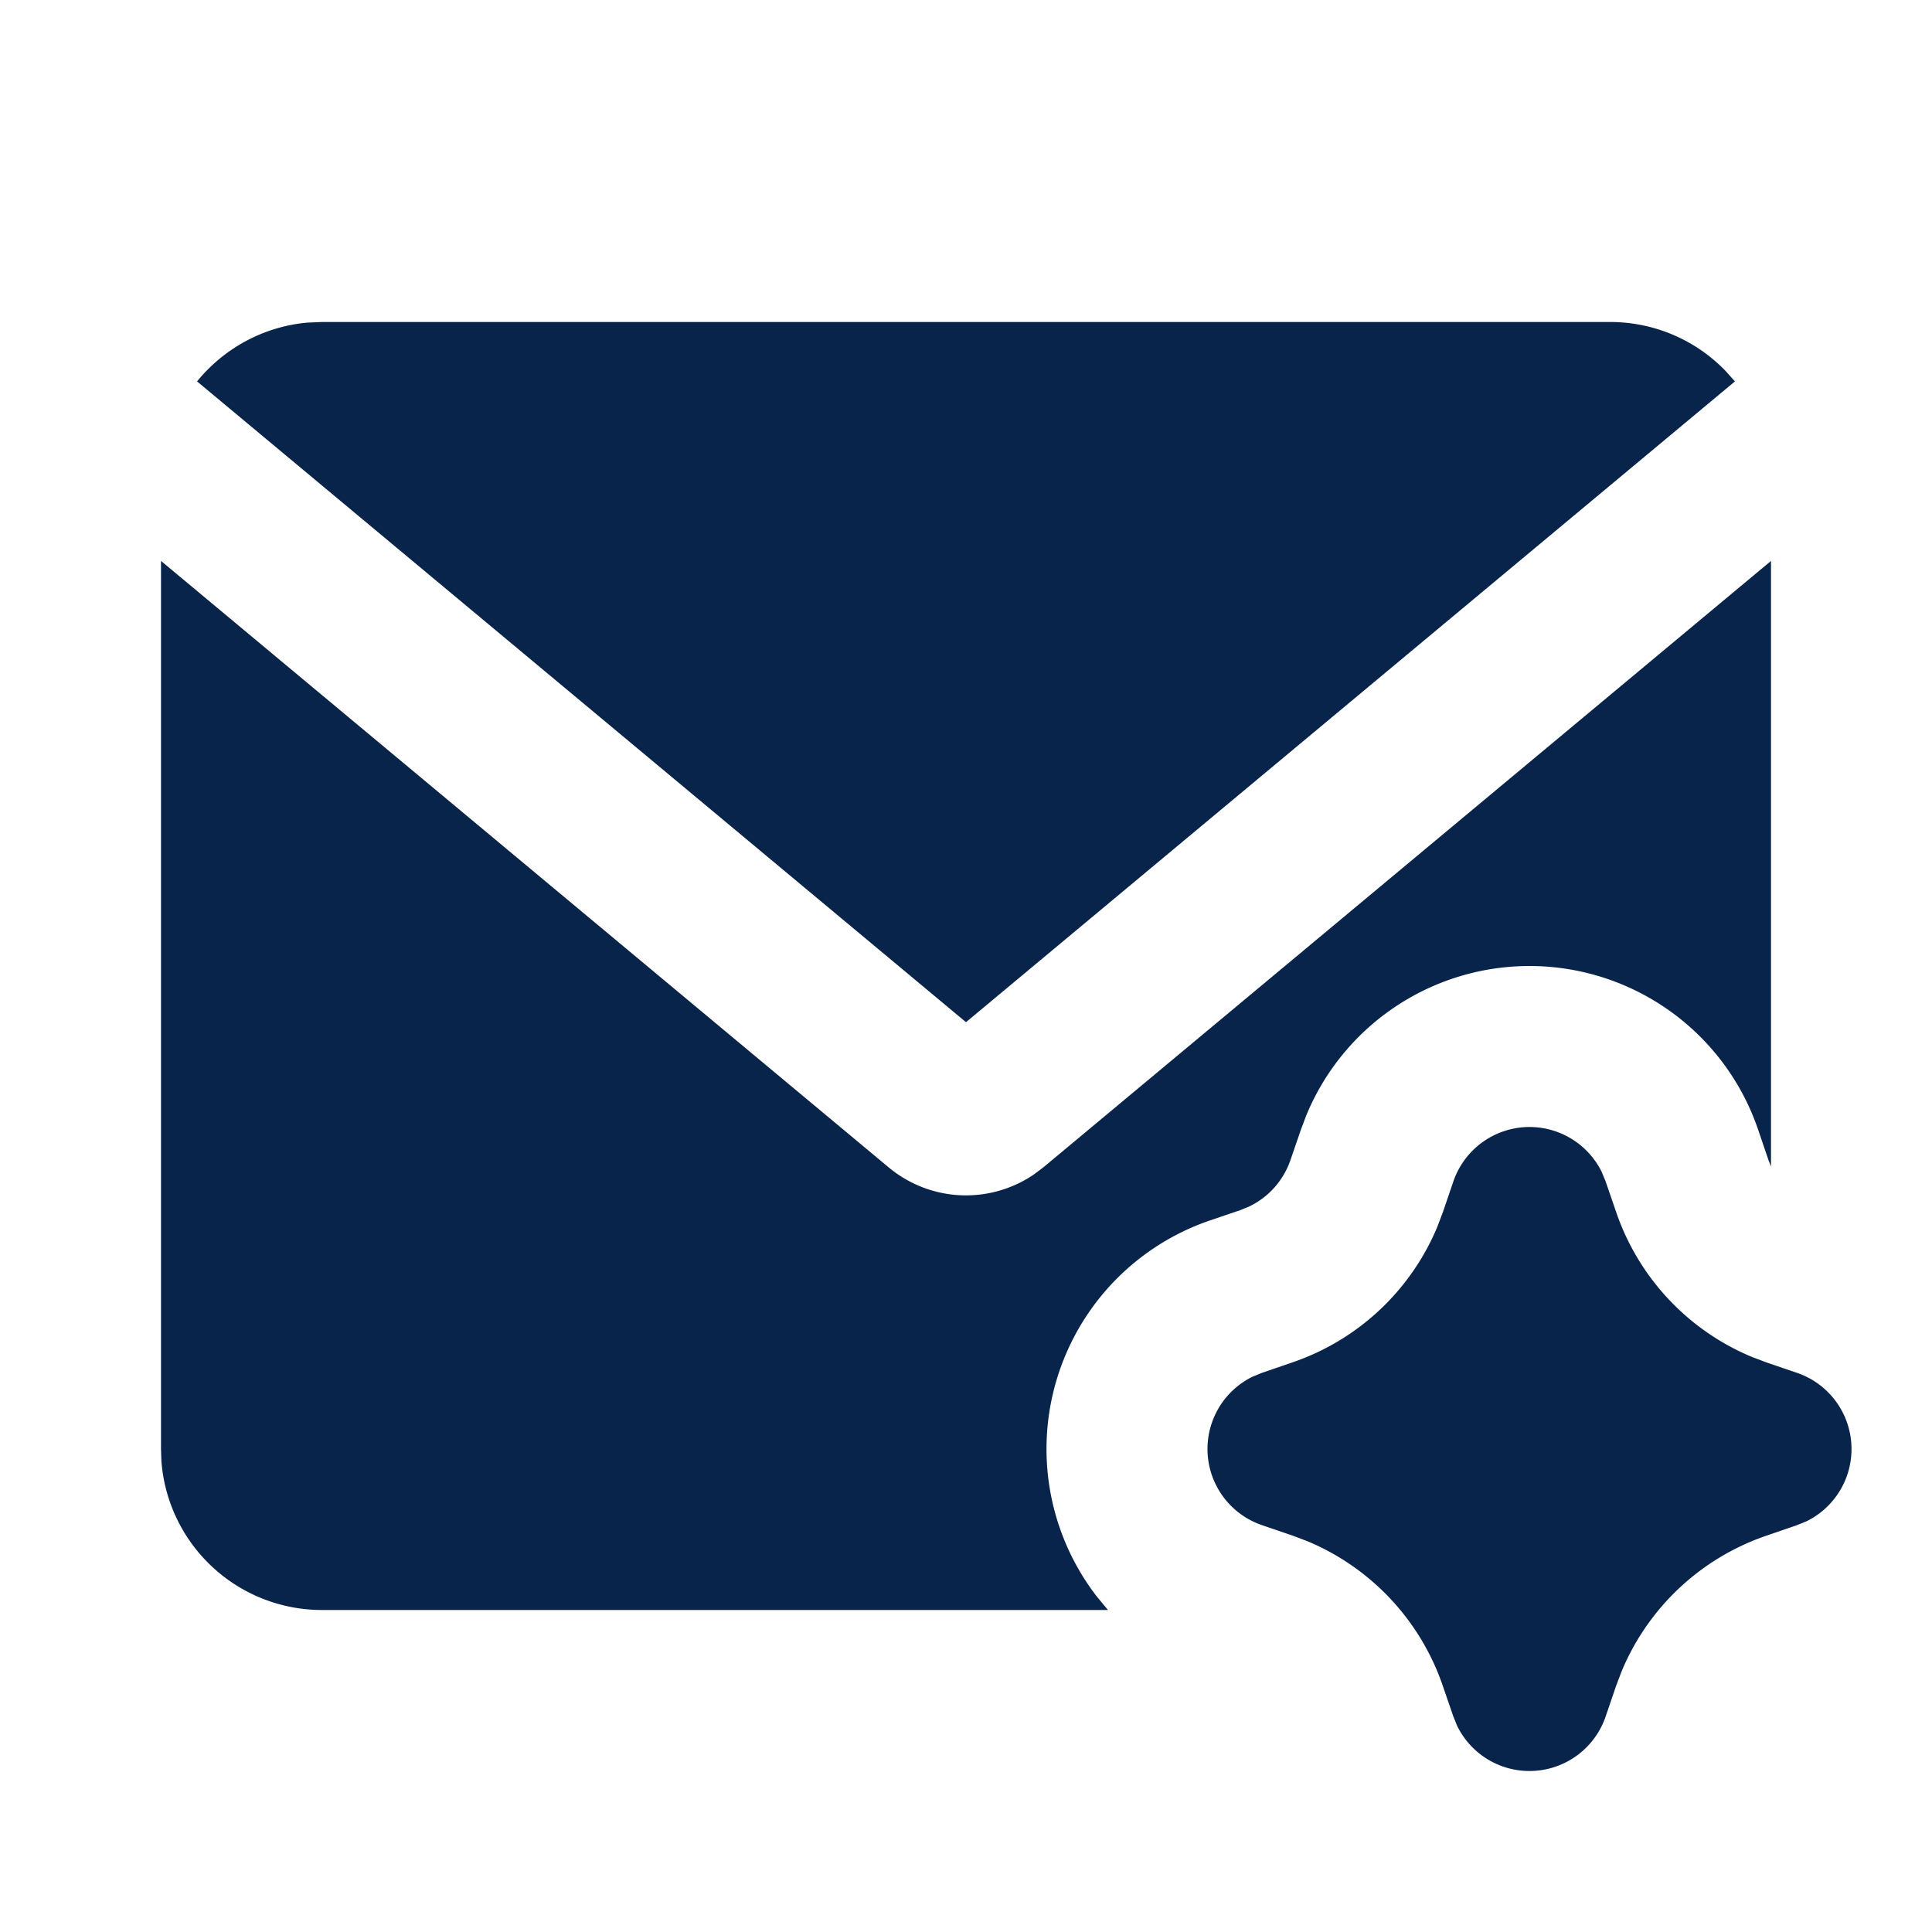 <svg xmlns="http://www.w3.org/2000/svg" width="24" height="24"><g fill="none"><path fill="#09244B" d="M19 14a1 1 0 0 1 .898.56l.048.117.13.378a3 3 0 0 0 1.684 1.8l.185.07.378.129a1 1 0 0 1 .118 1.844l-.118.048-.378.13a3 3 0 0 0-1.8 1.684l-.07.185-.129.378a1 1 0 0 1-1.844.118l-.048-.118-.13-.378a3 3 0 0 0-1.684-1.8l-.185-.07-.378-.129a1 1 0 0 1-.118-1.844l.118-.048.378-.13a3 3 0 0 0 1.8-1.684l.07-.185.129-.378A1 1 0 0 1 19 14m3-7.032v7.522l-.032-.081-.129-.379a3 3 0 0 0-5.61-.179l-.068.18-.13.378a1 1 0 0 1-.516.58l-.106.043-.379.129a3 3 0 0 0-1.404 4.673l.138.166H4a2 2 0 0 1-1.995-1.85L2 18V6.968l9.04 7.534a1.5 1.5 0 0 0 1.797.092l.123-.092zM20 4c.564 0 1.073.233 1.436.608l.116.13L12 12.698l-9.552-7.96c.33-.405.816-.679 1.366-.73L4 4z"/></g></svg>